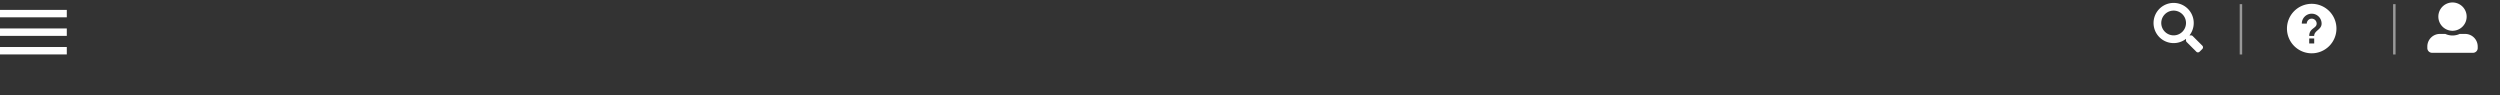 <svg xmlns="http://www.w3.org/2000/svg" width="1010.5" height="38.545" viewBox="0 0 1010.5 38.545">
    <rect x="0" y="0" width="1010.5" height="38.545" fill="#333333" stroke="none"/>
    <defs>
        <filter id="prefix__Icon_awesome-user-alt" width="38.368" height="38.34" x="972.132" y="0" filterUnits="userSpaceOnUse">
            <feOffset dy="8"/>
            <feGaussianBlur result="blur" stdDeviation="3"/>
            <feFlood flood-opacity=".161"/>
            <feComposite in2="blur" operator="in"/>
            <feComposite in="SourceGraphic"/>
        </filter>
        <filter id="prefix__Icon_ionic-md-help-circle" width="38" height="38" x="915.399" y=".545" filterUnits="userSpaceOnUse">
            <feOffset dy="8"/>
            <feGaussianBlur result="blur-2" stdDeviation="3"/>
            <feFlood flood-opacity=".161"/>
            <feComposite in2="blur-2" operator="in"/>
            <feComposite in="SourceGraphic"/>
        </filter>
        <filter id="prefix__Icon_awesome-search" width="38" height="38" x="861.456" y=".168" filterUnits="userSpaceOnUse">
            <feOffset dy="8"/>
            <feGaussianBlur result="blur-3" stdDeviation="3"/>
            <feFlood flood-opacity=".161"/>
            <feComposite in2="blur-3" operator="in"/>
            <feComposite in="SourceGraphic"/>
        </filter>
        <style>
            .prefix__cls-1{fill:#fff}.prefix__cls-2{fill:none;stroke:rgba(255,255,255,.5)}
        </style>
    </defs>
    <g id="prefix__nav" transform="translate(0 1)">
        <g id="prefix__Group_6" data-name="Group 6" transform="translate(870.456)">
            <g transform="translate(-870.46 -1)">
                <path id="prefix__Icon_awesome-user-alt-2" d="M10.184 11.441a5.721 5.721 0 1 0-5.729-5.72 5.726 5.726 0 0 0 5.729 5.72zm5.092 1.271h-2.192a6.933 6.933 0 0 1-5.8 0H5.092A5.088 5.088 0 0 0 0 17.8v.636a1.909 1.909 0 0 0 1.909 1.904h16.549a1.909 1.909 0 0 0 1.909-1.907V17.8a5.088 5.088 0 0 0-5.091-5.087z" class="prefix__cls-1" data-name="Icon awesome-user-alt" transform="translate(981.13 1)"/>
            </g>
            <path id="prefix__Path_423" d="M0 0v20.34" class="prefix__cls-2" data-name="Path 423" transform="translate(35.333 .678)"/>
            <path id="prefix__Path_424" d="M0 0v20.34" class="prefix__cls-2" data-name="Path 424" transform="translate(97.333 .678)"/>
            <g transform="translate(-870.46 -1)">
                <path id="prefix__Icon_ionic-md-help-circle-2" d="M13.375 3.375a10 10 0 1 0 10 10 10 10 0 0 0-10-10zm1.01 16.01h-2.02v-2.02h2.019zm-.01-3.029h-2c0-3.221 3-2.99 3-4.99a2.009 2.009 0 0 0-2-2 2.029 2.029 0 0 0-2 2h-2a4 4 0 0 1 8 0c0 2.495-3 2.778-3 4.99z" class="prefix__cls-1" data-name="Icon ionic-md-help-circle" transform="translate(921.02 -1.83)"/>
            </g>
            <g transform="translate(-870.46 -1)">
                <path id="prefix__Icon_awesome-search-2" d="M19.728 17.291L15.833 13.4a.937.937 0 0 0-.664-.273h-.637a8.122 8.122 0 1 0-1.406 1.406v.637a.937.937 0 0 0 .273.664l3.895 3.894a.934.934 0 0 0 1.324 0l1.106-1.105a.942.942 0 0 0 .004-1.332zm-11.6-4.168a5 5 0 1 1 5-5 5 5 0 0 1-5.002 5.001z" class="prefix__cls-1" data-name="Icon awesome-search" transform="translate(870.46 1.17)"/>
            </g>
        </g>
        <path id="prefix__Icon_ionic-md-menu" d="M4.5 27h27v-3h-27zm0-7.5h27v-3h-27zM4.5 9v3h27V9z" class="prefix__cls-1" data-name="Icon ionic-md-menu" transform="translate(-4.5 -6)"/>
    </g>
</svg>
